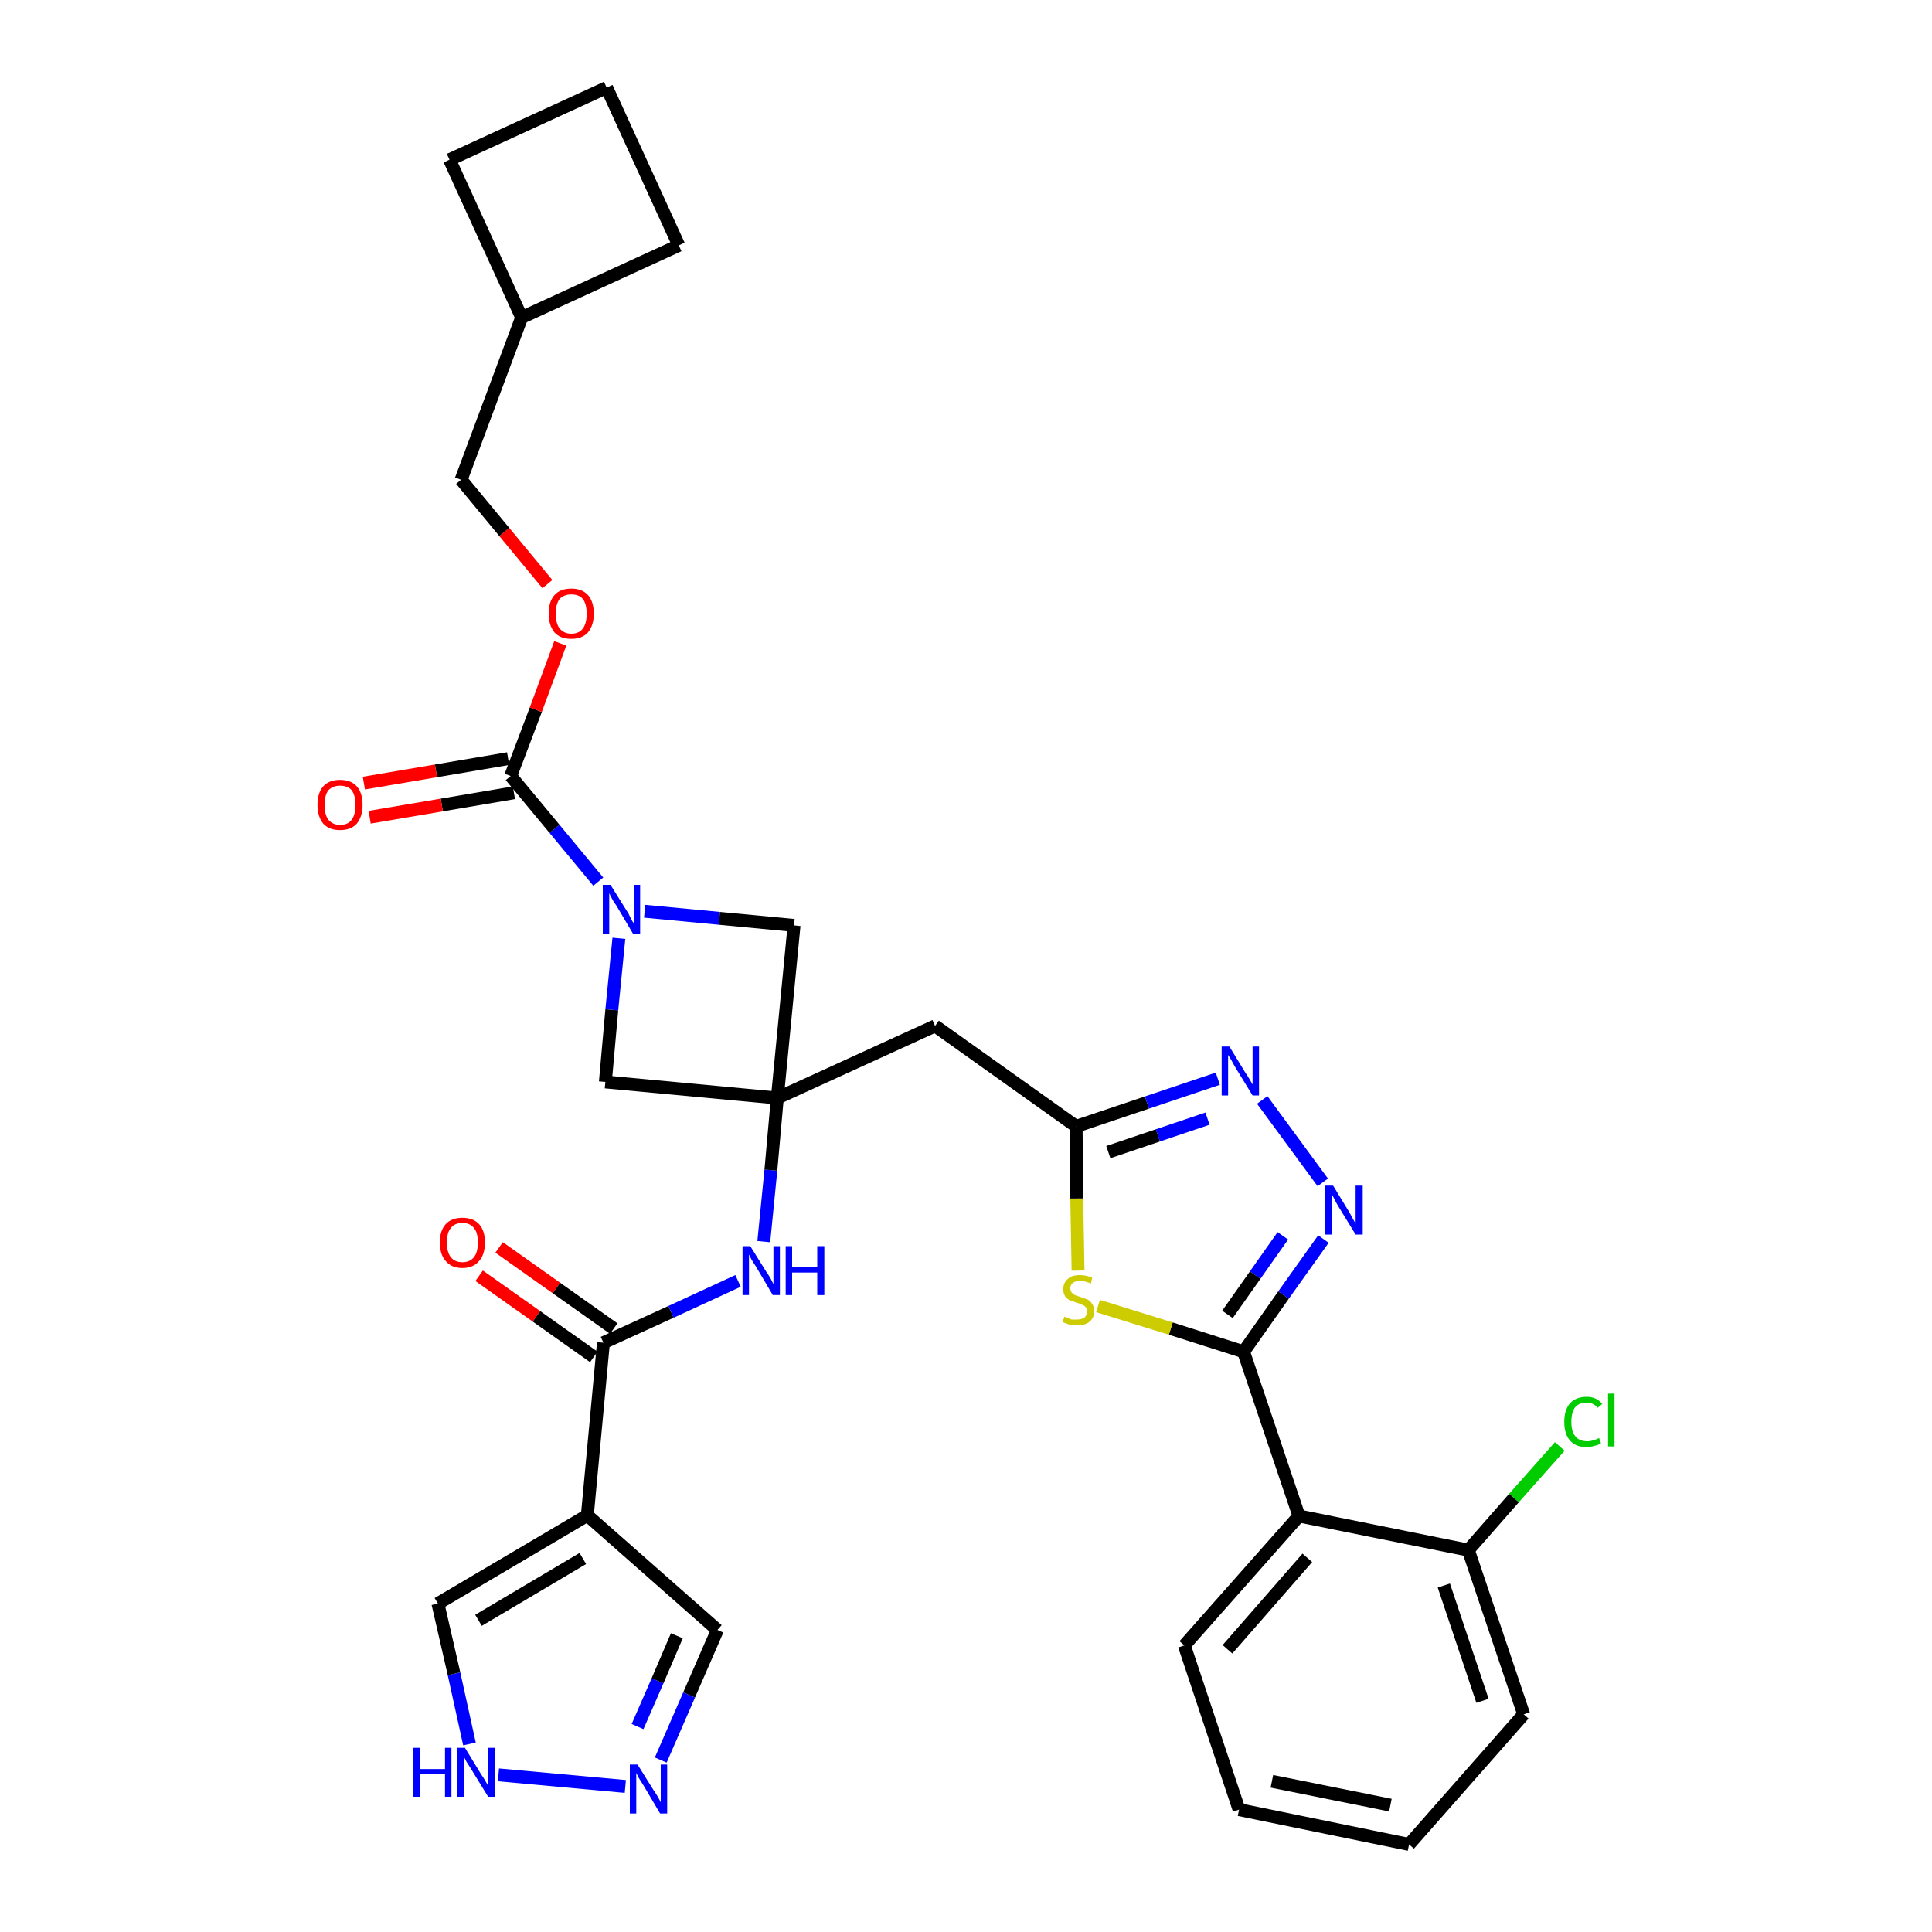 <?xml version='1.0' encoding='iso-8859-1'?>
<svg version='1.1' baseProfile='full'
              xmlns='http://www.w3.org/2000/svg'
                      xmlns:rdkit='http://www.rdkit.org/xml'
                      xmlns:xlink='http://www.w3.org/1999/xlink'
                  xml:space='preserve'
width='300px' height='300px' viewBox='0 0 300 300'>
<!-- END OF HEADER -->
<path class='bond-0 atom-0 atom-1' d='M 74.4,198.1 L 83.3,204.4' style='fill:none;fill-rule:evenodd;stroke:#FF0000;stroke-width:2.0px;stroke-linecap:butt;stroke-linejoin:miter;stroke-opacity:1' />
<path class='bond-0 atom-0 atom-1' d='M 83.3,204.4 L 92.2,210.7' style='fill:none;fill-rule:evenodd;stroke:#000000;stroke-width:2.0px;stroke-linecap:butt;stroke-linejoin:miter;stroke-opacity:1' />
<path class='bond-0 atom-0 atom-1' d='M 77.5,193.7 L 86.4,200.0' style='fill:none;fill-rule:evenodd;stroke:#FF0000;stroke-width:2.0px;stroke-linecap:butt;stroke-linejoin:miter;stroke-opacity:1' />
<path class='bond-0 atom-0 atom-1' d='M 86.4,200.0 L 95.3,206.3' style='fill:none;fill-rule:evenodd;stroke:#000000;stroke-width:2.0px;stroke-linecap:butt;stroke-linejoin:miter;stroke-opacity:1' />
<path class='bond-1 atom-1 atom-2' d='M 93.7,208.5 L 104.2,203.7' style='fill:none;fill-rule:evenodd;stroke:#000000;stroke-width:2.0px;stroke-linecap:butt;stroke-linejoin:miter;stroke-opacity:1' />
<path class='bond-1 atom-1 atom-2' d='M 104.2,203.7 L 114.6,198.9' style='fill:none;fill-rule:evenodd;stroke:#0000FF;stroke-width:2.0px;stroke-linecap:butt;stroke-linejoin:miter;stroke-opacity:1' />
<path class='bond-27 atom-1 atom-28' d='M 93.7,208.5 L 91.2,235.3' style='fill:none;fill-rule:evenodd;stroke:#000000;stroke-width:2.0px;stroke-linecap:butt;stroke-linejoin:miter;stroke-opacity:1' />
<path class='bond-2 atom-2 atom-3' d='M 118.6,192.8 L 119.7,181.7' style='fill:none;fill-rule:evenodd;stroke:#0000FF;stroke-width:2.0px;stroke-linecap:butt;stroke-linejoin:miter;stroke-opacity:1' />
<path class='bond-2 atom-2 atom-3' d='M 119.7,181.7 L 120.7,170.5' style='fill:none;fill-rule:evenodd;stroke:#000000;stroke-width:2.0px;stroke-linecap:butt;stroke-linejoin:miter;stroke-opacity:1' />
<path class='bond-3 atom-3 atom-4' d='M 120.7,170.5 L 145.2,159.3' style='fill:none;fill-rule:evenodd;stroke:#000000;stroke-width:2.0px;stroke-linecap:butt;stroke-linejoin:miter;stroke-opacity:1' />
<path class='bond-16 atom-3 atom-17' d='M 120.7,170.5 L 94.0,168.0' style='fill:none;fill-rule:evenodd;stroke:#000000;stroke-width:2.0px;stroke-linecap:butt;stroke-linejoin:miter;stroke-opacity:1' />
<path class='bond-32 atom-27 atom-3' d='M 123.3,143.7 L 120.7,170.5' style='fill:none;fill-rule:evenodd;stroke:#000000;stroke-width:2.0px;stroke-linecap:butt;stroke-linejoin:miter;stroke-opacity:1' />
<path class='bond-4 atom-4 atom-5' d='M 145.2,159.3 L 167.1,174.9' style='fill:none;fill-rule:evenodd;stroke:#000000;stroke-width:2.0px;stroke-linecap:butt;stroke-linejoin:miter;stroke-opacity:1' />
<path class='bond-5 atom-5 atom-6' d='M 167.1,174.9 L 178.1,171.2' style='fill:none;fill-rule:evenodd;stroke:#000000;stroke-width:2.0px;stroke-linecap:butt;stroke-linejoin:miter;stroke-opacity:1' />
<path class='bond-5 atom-5 atom-6' d='M 178.1,171.2 L 189.1,167.5' style='fill:none;fill-rule:evenodd;stroke:#0000FF;stroke-width:2.0px;stroke-linecap:butt;stroke-linejoin:miter;stroke-opacity:1' />
<path class='bond-5 atom-5 atom-6' d='M 172.1,178.9 L 179.8,176.3' style='fill:none;fill-rule:evenodd;stroke:#000000;stroke-width:2.0px;stroke-linecap:butt;stroke-linejoin:miter;stroke-opacity:1' />
<path class='bond-5 atom-5 atom-6' d='M 179.8,176.3 L 187.5,173.7' style='fill:none;fill-rule:evenodd;stroke:#0000FF;stroke-width:2.0px;stroke-linecap:butt;stroke-linejoin:miter;stroke-opacity:1' />
<path class='bond-34 atom-16 atom-5' d='M 167.4,197.3 L 167.2,186.1' style='fill:none;fill-rule:evenodd;stroke:#CCCC00;stroke-width:2.0px;stroke-linecap:butt;stroke-linejoin:miter;stroke-opacity:1' />
<path class='bond-34 atom-16 atom-5' d='M 167.2,186.1 L 167.1,174.9' style='fill:none;fill-rule:evenodd;stroke:#000000;stroke-width:2.0px;stroke-linecap:butt;stroke-linejoin:miter;stroke-opacity:1' />
<path class='bond-6 atom-6 atom-7' d='M 196.0,170.8 L 205.4,183.6' style='fill:none;fill-rule:evenodd;stroke:#0000FF;stroke-width:2.0px;stroke-linecap:butt;stroke-linejoin:miter;stroke-opacity:1' />
<path class='bond-7 atom-7 atom-8' d='M 205.5,192.4 L 199.3,201.1' style='fill:none;fill-rule:evenodd;stroke:#0000FF;stroke-width:2.0px;stroke-linecap:butt;stroke-linejoin:miter;stroke-opacity:1' />
<path class='bond-7 atom-7 atom-8' d='M 199.3,201.1 L 193.1,209.9' style='fill:none;fill-rule:evenodd;stroke:#000000;stroke-width:2.0px;stroke-linecap:butt;stroke-linejoin:miter;stroke-opacity:1' />
<path class='bond-7 atom-7 atom-8' d='M 199.2,191.9 L 194.9,198.0' style='fill:none;fill-rule:evenodd;stroke:#0000FF;stroke-width:2.0px;stroke-linecap:butt;stroke-linejoin:miter;stroke-opacity:1' />
<path class='bond-7 atom-7 atom-8' d='M 194.9,198.0 L 190.6,204.1' style='fill:none;fill-rule:evenodd;stroke:#000000;stroke-width:2.0px;stroke-linecap:butt;stroke-linejoin:miter;stroke-opacity:1' />
<path class='bond-8 atom-8 atom-9' d='M 193.1,209.9 L 201.7,235.4' style='fill:none;fill-rule:evenodd;stroke:#000000;stroke-width:2.0px;stroke-linecap:butt;stroke-linejoin:miter;stroke-opacity:1' />
<path class='bond-15 atom-8 atom-16' d='M 193.1,209.9 L 181.8,206.3' style='fill:none;fill-rule:evenodd;stroke:#000000;stroke-width:2.0px;stroke-linecap:butt;stroke-linejoin:miter;stroke-opacity:1' />
<path class='bond-15 atom-8 atom-16' d='M 181.8,206.3 L 170.5,202.8' style='fill:none;fill-rule:evenodd;stroke:#CCCC00;stroke-width:2.0px;stroke-linecap:butt;stroke-linejoin:miter;stroke-opacity:1' />
<path class='bond-9 atom-9 atom-10' d='M 201.7,235.4 L 183.9,255.5' style='fill:none;fill-rule:evenodd;stroke:#000000;stroke-width:2.0px;stroke-linecap:butt;stroke-linejoin:miter;stroke-opacity:1' />
<path class='bond-9 atom-9 atom-10' d='M 203.0,241.9 L 190.6,256.1' style='fill:none;fill-rule:evenodd;stroke:#000000;stroke-width:2.0px;stroke-linecap:butt;stroke-linejoin:miter;stroke-opacity:1' />
<path class='bond-36 atom-14 atom-9' d='M 228.0,240.7 L 201.7,235.4' style='fill:none;fill-rule:evenodd;stroke:#000000;stroke-width:2.0px;stroke-linecap:butt;stroke-linejoin:miter;stroke-opacity:1' />
<path class='bond-10 atom-10 atom-11' d='M 183.9,255.5 L 192.4,281.0' style='fill:none;fill-rule:evenodd;stroke:#000000;stroke-width:2.0px;stroke-linecap:butt;stroke-linejoin:miter;stroke-opacity:1' />
<path class='bond-11 atom-11 atom-12' d='M 192.4,281.0 L 218.8,286.4' style='fill:none;fill-rule:evenodd;stroke:#000000;stroke-width:2.0px;stroke-linecap:butt;stroke-linejoin:miter;stroke-opacity:1' />
<path class='bond-11 atom-11 atom-12' d='M 197.5,276.6 L 215.9,280.3' style='fill:none;fill-rule:evenodd;stroke:#000000;stroke-width:2.0px;stroke-linecap:butt;stroke-linejoin:miter;stroke-opacity:1' />
<path class='bond-12 atom-12 atom-13' d='M 218.8,286.4 L 236.6,266.2' style='fill:none;fill-rule:evenodd;stroke:#000000;stroke-width:2.0px;stroke-linecap:butt;stroke-linejoin:miter;stroke-opacity:1' />
<path class='bond-13 atom-13 atom-14' d='M 236.6,266.2 L 228.0,240.7' style='fill:none;fill-rule:evenodd;stroke:#000000;stroke-width:2.0px;stroke-linecap:butt;stroke-linejoin:miter;stroke-opacity:1' />
<path class='bond-13 atom-13 atom-14' d='M 230.2,264.1 L 224.2,246.2' style='fill:none;fill-rule:evenodd;stroke:#000000;stroke-width:2.0px;stroke-linecap:butt;stroke-linejoin:miter;stroke-opacity:1' />
<path class='bond-14 atom-14 atom-15' d='M 228.0,240.7 L 235.1,232.6' style='fill:none;fill-rule:evenodd;stroke:#000000;stroke-width:2.0px;stroke-linecap:butt;stroke-linejoin:miter;stroke-opacity:1' />
<path class='bond-14 atom-14 atom-15' d='M 235.1,232.6 L 242.2,224.6' style='fill:none;fill-rule:evenodd;stroke:#00CC00;stroke-width:2.0px;stroke-linecap:butt;stroke-linejoin:miter;stroke-opacity:1' />
<path class='bond-17 atom-17 atom-18' d='M 94.0,168.0 L 95.0,156.8' style='fill:none;fill-rule:evenodd;stroke:#000000;stroke-width:2.0px;stroke-linecap:butt;stroke-linejoin:miter;stroke-opacity:1' />
<path class='bond-17 atom-17 atom-18' d='M 95.0,156.8 L 96.1,145.7' style='fill:none;fill-rule:evenodd;stroke:#0000FF;stroke-width:2.0px;stroke-linecap:butt;stroke-linejoin:miter;stroke-opacity:1' />
<path class='bond-18 atom-18 atom-19' d='M 92.9,136.9 L 86.1,128.7' style='fill:none;fill-rule:evenodd;stroke:#0000FF;stroke-width:2.0px;stroke-linecap:butt;stroke-linejoin:miter;stroke-opacity:1' />
<path class='bond-18 atom-18 atom-19' d='M 86.1,128.7 L 79.3,120.5' style='fill:none;fill-rule:evenodd;stroke:#000000;stroke-width:2.0px;stroke-linecap:butt;stroke-linejoin:miter;stroke-opacity:1' />
<path class='bond-26 atom-18 atom-27' d='M 100.1,141.5 L 111.7,142.6' style='fill:none;fill-rule:evenodd;stroke:#0000FF;stroke-width:2.0px;stroke-linecap:butt;stroke-linejoin:miter;stroke-opacity:1' />
<path class='bond-26 atom-18 atom-27' d='M 111.7,142.6 L 123.3,143.7' style='fill:none;fill-rule:evenodd;stroke:#000000;stroke-width:2.0px;stroke-linecap:butt;stroke-linejoin:miter;stroke-opacity:1' />
<path class='bond-19 atom-19 atom-20' d='M 78.9,117.8 L 67.7,119.7' style='fill:none;fill-rule:evenodd;stroke:#000000;stroke-width:2.0px;stroke-linecap:butt;stroke-linejoin:miter;stroke-opacity:1' />
<path class='bond-19 atom-19 atom-20' d='M 67.7,119.7 L 56.5,121.6' style='fill:none;fill-rule:evenodd;stroke:#FF0000;stroke-width:2.0px;stroke-linecap:butt;stroke-linejoin:miter;stroke-opacity:1' />
<path class='bond-19 atom-19 atom-20' d='M 79.8,123.1 L 68.6,125.0' style='fill:none;fill-rule:evenodd;stroke:#000000;stroke-width:2.0px;stroke-linecap:butt;stroke-linejoin:miter;stroke-opacity:1' />
<path class='bond-19 atom-19 atom-20' d='M 68.6,125.0 L 57.4,126.9' style='fill:none;fill-rule:evenodd;stroke:#FF0000;stroke-width:2.0px;stroke-linecap:butt;stroke-linejoin:miter;stroke-opacity:1' />
<path class='bond-20 atom-19 atom-21' d='M 79.3,120.5 L 83.2,110.2' style='fill:none;fill-rule:evenodd;stroke:#000000;stroke-width:2.0px;stroke-linecap:butt;stroke-linejoin:miter;stroke-opacity:1' />
<path class='bond-20 atom-19 atom-21' d='M 83.2,110.2 L 87.0,99.9' style='fill:none;fill-rule:evenodd;stroke:#FF0000;stroke-width:2.0px;stroke-linecap:butt;stroke-linejoin:miter;stroke-opacity:1' />
<path class='bond-21 atom-21 atom-22' d='M 85.0,90.7 L 78.3,82.6' style='fill:none;fill-rule:evenodd;stroke:#FF0000;stroke-width:2.0px;stroke-linecap:butt;stroke-linejoin:miter;stroke-opacity:1' />
<path class='bond-21 atom-21 atom-22' d='M 78.3,82.6 L 71.6,74.5' style='fill:none;fill-rule:evenodd;stroke:#000000;stroke-width:2.0px;stroke-linecap:butt;stroke-linejoin:miter;stroke-opacity:1' />
<path class='bond-22 atom-22 atom-23' d='M 71.6,74.5 L 81.0,49.3' style='fill:none;fill-rule:evenodd;stroke:#000000;stroke-width:2.0px;stroke-linecap:butt;stroke-linejoin:miter;stroke-opacity:1' />
<path class='bond-23 atom-23 atom-24' d='M 81.0,49.3 L 105.4,38.1' style='fill:none;fill-rule:evenodd;stroke:#000000;stroke-width:2.0px;stroke-linecap:butt;stroke-linejoin:miter;stroke-opacity:1' />
<path class='bond-35 atom-26 atom-23' d='M 69.8,24.8 L 81.0,49.3' style='fill:none;fill-rule:evenodd;stroke:#000000;stroke-width:2.0px;stroke-linecap:butt;stroke-linejoin:miter;stroke-opacity:1' />
<path class='bond-24 atom-24 atom-25' d='M 105.4,38.1 L 94.2,13.6' style='fill:none;fill-rule:evenodd;stroke:#000000;stroke-width:2.0px;stroke-linecap:butt;stroke-linejoin:miter;stroke-opacity:1' />
<path class='bond-25 atom-25 atom-26' d='M 94.2,13.6 L 69.8,24.8' style='fill:none;fill-rule:evenodd;stroke:#000000;stroke-width:2.0px;stroke-linecap:butt;stroke-linejoin:miter;stroke-opacity:1' />
<path class='bond-28 atom-28 atom-29' d='M 91.2,235.3 L 111.4,253.1' style='fill:none;fill-rule:evenodd;stroke:#000000;stroke-width:2.0px;stroke-linecap:butt;stroke-linejoin:miter;stroke-opacity:1' />
<path class='bond-33 atom-32 atom-28' d='M 68.0,249.0 L 91.2,235.3' style='fill:none;fill-rule:evenodd;stroke:#000000;stroke-width:2.0px;stroke-linecap:butt;stroke-linejoin:miter;stroke-opacity:1' />
<path class='bond-33 atom-32 atom-28' d='M 74.3,251.6 L 90.5,242.0' style='fill:none;fill-rule:evenodd;stroke:#000000;stroke-width:2.0px;stroke-linecap:butt;stroke-linejoin:miter;stroke-opacity:1' />
<path class='bond-29 atom-29 atom-30' d='M 111.4,253.1 L 107.0,263.2' style='fill:none;fill-rule:evenodd;stroke:#000000;stroke-width:2.0px;stroke-linecap:butt;stroke-linejoin:miter;stroke-opacity:1' />
<path class='bond-29 atom-29 atom-30' d='M 107.0,263.2 L 102.6,273.3' style='fill:none;fill-rule:evenodd;stroke:#0000FF;stroke-width:2.0px;stroke-linecap:butt;stroke-linejoin:miter;stroke-opacity:1' />
<path class='bond-29 atom-29 atom-30' d='M 105.1,254.0 L 102.1,261.0' style='fill:none;fill-rule:evenodd;stroke:#000000;stroke-width:2.0px;stroke-linecap:butt;stroke-linejoin:miter;stroke-opacity:1' />
<path class='bond-29 atom-29 atom-30' d='M 102.1,261.0 L 99.0,268.1' style='fill:none;fill-rule:evenodd;stroke:#0000FF;stroke-width:2.0px;stroke-linecap:butt;stroke-linejoin:miter;stroke-opacity:1' />
<path class='bond-30 atom-30 atom-31' d='M 97.1,277.4 L 77.4,275.6' style='fill:none;fill-rule:evenodd;stroke:#0000FF;stroke-width:2.0px;stroke-linecap:butt;stroke-linejoin:miter;stroke-opacity:1' />
<path class='bond-31 atom-31 atom-32' d='M 72.9,270.8 L 70.5,259.9' style='fill:none;fill-rule:evenodd;stroke:#0000FF;stroke-width:2.0px;stroke-linecap:butt;stroke-linejoin:miter;stroke-opacity:1' />
<path class='bond-31 atom-31 atom-32' d='M 70.5,259.9 L 68.0,249.0' style='fill:none;fill-rule:evenodd;stroke:#000000;stroke-width:2.0px;stroke-linecap:butt;stroke-linejoin:miter;stroke-opacity:1' />
<path  class='atom-0' d='M 68.3 192.9
Q 68.3 191.1, 69.2 190.1
Q 70.1 189.1, 71.8 189.1
Q 73.5 189.1, 74.4 190.1
Q 75.3 191.1, 75.3 192.9
Q 75.3 194.8, 74.4 195.8
Q 73.5 196.9, 71.8 196.9
Q 70.1 196.9, 69.2 195.8
Q 68.3 194.8, 68.3 192.9
M 71.8 196.0
Q 73.0 196.0, 73.6 195.2
Q 74.2 194.5, 74.2 192.9
Q 74.2 191.4, 73.6 190.7
Q 73.0 189.9, 71.8 189.9
Q 70.6 189.9, 70.0 190.7
Q 69.4 191.4, 69.4 192.9
Q 69.4 194.5, 70.0 195.2
Q 70.6 196.0, 71.8 196.0
' fill='#FF0000'/>
<path  class='atom-2' d='M 116.5 193.5
L 119.0 197.5
Q 119.3 197.9, 119.7 198.6
Q 120.1 199.4, 120.1 199.4
L 120.1 193.5
L 121.1 193.5
L 121.1 201.1
L 120.0 201.1
L 117.4 196.7
Q 117.1 196.2, 116.7 195.6
Q 116.4 195.0, 116.3 194.8
L 116.3 201.1
L 115.3 201.1
L 115.3 193.5
L 116.5 193.5
' fill='#0000FF'/>
<path  class='atom-2' d='M 122.0 193.5
L 123.0 193.5
L 123.0 196.7
L 126.9 196.7
L 126.9 193.5
L 128.0 193.5
L 128.0 201.1
L 126.9 201.1
L 126.9 197.6
L 123.0 197.6
L 123.0 201.1
L 122.0 201.1
L 122.0 193.5
' fill='#0000FF'/>
<path  class='atom-6' d='M 190.9 162.5
L 193.4 166.6
Q 193.7 167.0, 194.1 167.7
Q 194.5 168.4, 194.5 168.4
L 194.5 162.5
L 195.5 162.5
L 195.5 170.1
L 194.5 170.1
L 191.8 165.7
Q 191.5 165.2, 191.2 164.6
Q 190.8 164.0, 190.7 163.8
L 190.7 170.1
L 189.7 170.1
L 189.7 162.5
L 190.9 162.5
' fill='#0000FF'/>
<path  class='atom-7' d='M 207.0 184.1
L 209.5 188.2
Q 209.7 188.6, 210.1 189.3
Q 210.5 190.0, 210.5 190.0
L 210.5 184.1
L 211.6 184.1
L 211.6 191.7
L 210.5 191.7
L 207.8 187.3
Q 207.5 186.8, 207.2 186.2
Q 206.9 185.6, 206.8 185.4
L 206.8 191.7
L 205.8 191.7
L 205.8 184.1
L 207.0 184.1
' fill='#0000FF'/>
<path  class='atom-15' d='M 242.9 220.8
Q 242.9 218.9, 243.8 217.9
Q 244.7 216.9, 246.4 216.9
Q 247.9 216.9, 248.8 218.0
L 248.1 218.6
Q 247.4 217.8, 246.4 217.8
Q 245.2 217.8, 244.6 218.5
Q 244.0 219.3, 244.0 220.8
Q 244.0 222.3, 244.6 223.0
Q 245.2 223.8, 246.5 223.8
Q 247.3 223.8, 248.3 223.3
L 248.6 224.1
Q 248.2 224.4, 247.6 224.5
Q 247.0 224.7, 246.3 224.7
Q 244.7 224.7, 243.8 223.7
Q 242.9 222.7, 242.9 220.8
' fill='#00CC00'/>
<path  class='atom-15' d='M 249.7 216.4
L 250.7 216.4
L 250.7 224.6
L 249.7 224.6
L 249.7 216.4
' fill='#00CC00'/>
<path  class='atom-16' d='M 165.3 204.4
Q 165.3 204.5, 165.7 204.6
Q 166.1 204.8, 166.4 204.9
Q 166.8 204.9, 167.2 204.9
Q 167.9 204.9, 168.4 204.6
Q 168.8 204.2, 168.8 203.6
Q 168.8 203.2, 168.6 203.0
Q 168.4 202.7, 168.0 202.6
Q 167.7 202.4, 167.2 202.3
Q 166.5 202.0, 166.1 201.9
Q 165.7 201.7, 165.4 201.3
Q 165.1 200.8, 165.1 200.2
Q 165.1 199.2, 165.8 198.6
Q 166.4 198.0, 167.7 198.0
Q 168.6 198.0, 169.6 198.4
L 169.4 199.3
Q 168.4 198.9, 167.8 198.9
Q 167.0 198.9, 166.6 199.2
Q 166.2 199.5, 166.2 200.0
Q 166.2 200.4, 166.4 200.7
Q 166.6 200.9, 166.9 201.1
Q 167.2 201.2, 167.8 201.4
Q 168.4 201.6, 168.9 201.8
Q 169.3 202.0, 169.6 202.5
Q 169.9 202.9, 169.9 203.6
Q 169.9 204.7, 169.1 205.3
Q 168.4 205.8, 167.3 205.8
Q 166.6 205.8, 166.1 205.7
Q 165.6 205.5, 165.0 205.3
L 165.3 204.4
' fill='#CCCC00'/>
<path  class='atom-18' d='M 94.8 137.4
L 97.3 141.4
Q 97.6 141.8, 97.9 142.5
Q 98.3 143.3, 98.4 143.3
L 98.4 137.4
L 99.4 137.4
L 99.4 145.0
L 98.3 145.0
L 95.7 140.6
Q 95.3 140.1, 95.0 139.5
Q 94.7 138.9, 94.6 138.7
L 94.6 145.0
L 93.6 145.0
L 93.6 137.4
L 94.8 137.4
' fill='#0000FF'/>
<path  class='atom-20' d='M 49.3 125.0
Q 49.3 123.1, 50.2 122.1
Q 51.1 121.1, 52.8 121.1
Q 54.5 121.1, 55.4 122.1
Q 56.3 123.1, 56.3 125.0
Q 56.3 126.8, 55.4 127.9
Q 54.5 128.9, 52.8 128.9
Q 51.1 128.9, 50.2 127.9
Q 49.3 126.8, 49.3 125.0
M 52.8 128.1
Q 54.0 128.1, 54.6 127.3
Q 55.2 126.5, 55.2 125.0
Q 55.2 123.5, 54.6 122.7
Q 54.0 122.0, 52.8 122.0
Q 51.7 122.0, 51.0 122.7
Q 50.4 123.5, 50.4 125.0
Q 50.4 126.5, 51.0 127.3
Q 51.7 128.1, 52.8 128.1
' fill='#FF0000'/>
<path  class='atom-21' d='M 85.2 95.3
Q 85.2 93.4, 86.1 92.4
Q 87.0 91.4, 88.7 91.4
Q 90.4 91.4, 91.3 92.4
Q 92.2 93.4, 92.2 95.3
Q 92.2 97.1, 91.3 98.2
Q 90.4 99.2, 88.7 99.2
Q 87.0 99.2, 86.1 98.2
Q 85.2 97.1, 85.2 95.3
M 88.7 98.4
Q 89.9 98.4, 90.5 97.6
Q 91.1 96.8, 91.1 95.3
Q 91.1 93.8, 90.5 93.0
Q 89.9 92.3, 88.7 92.3
Q 87.6 92.3, 86.9 93.0
Q 86.3 93.8, 86.3 95.3
Q 86.3 96.8, 86.9 97.6
Q 87.6 98.4, 88.7 98.4
' fill='#FF0000'/>
<path  class='atom-30' d='M 99.0 274.0
L 101.5 278.0
Q 101.8 278.4, 102.2 279.1
Q 102.6 279.8, 102.6 279.9
L 102.6 274.0
L 103.6 274.0
L 103.6 281.6
L 102.5 281.6
L 99.9 277.2
Q 99.5 276.6, 99.2 276.1
Q 98.9 275.5, 98.8 275.3
L 98.8 281.6
L 97.8 281.6
L 97.8 274.0
L 99.0 274.0
' fill='#0000FF'/>
<path  class='atom-31' d='M 64.2 271.4
L 65.2 271.4
L 65.2 274.7
L 69.1 274.7
L 69.1 271.4
L 70.1 271.4
L 70.1 279.0
L 69.1 279.0
L 69.1 275.5
L 65.2 275.5
L 65.2 279.0
L 64.2 279.0
L 64.2 271.4
' fill='#0000FF'/>
<path  class='atom-31' d='M 72.2 271.4
L 74.7 275.5
Q 75.0 275.9, 75.4 276.6
Q 75.8 277.3, 75.8 277.3
L 75.8 271.4
L 76.8 271.4
L 76.8 279.0
L 75.8 279.0
L 73.1 274.6
Q 72.8 274.1, 72.4 273.5
Q 72.1 272.9, 72.0 272.7
L 72.0 279.0
L 71.0 279.0
L 71.0 271.4
L 72.2 271.4
' fill='#0000FF'/>
</svg>
